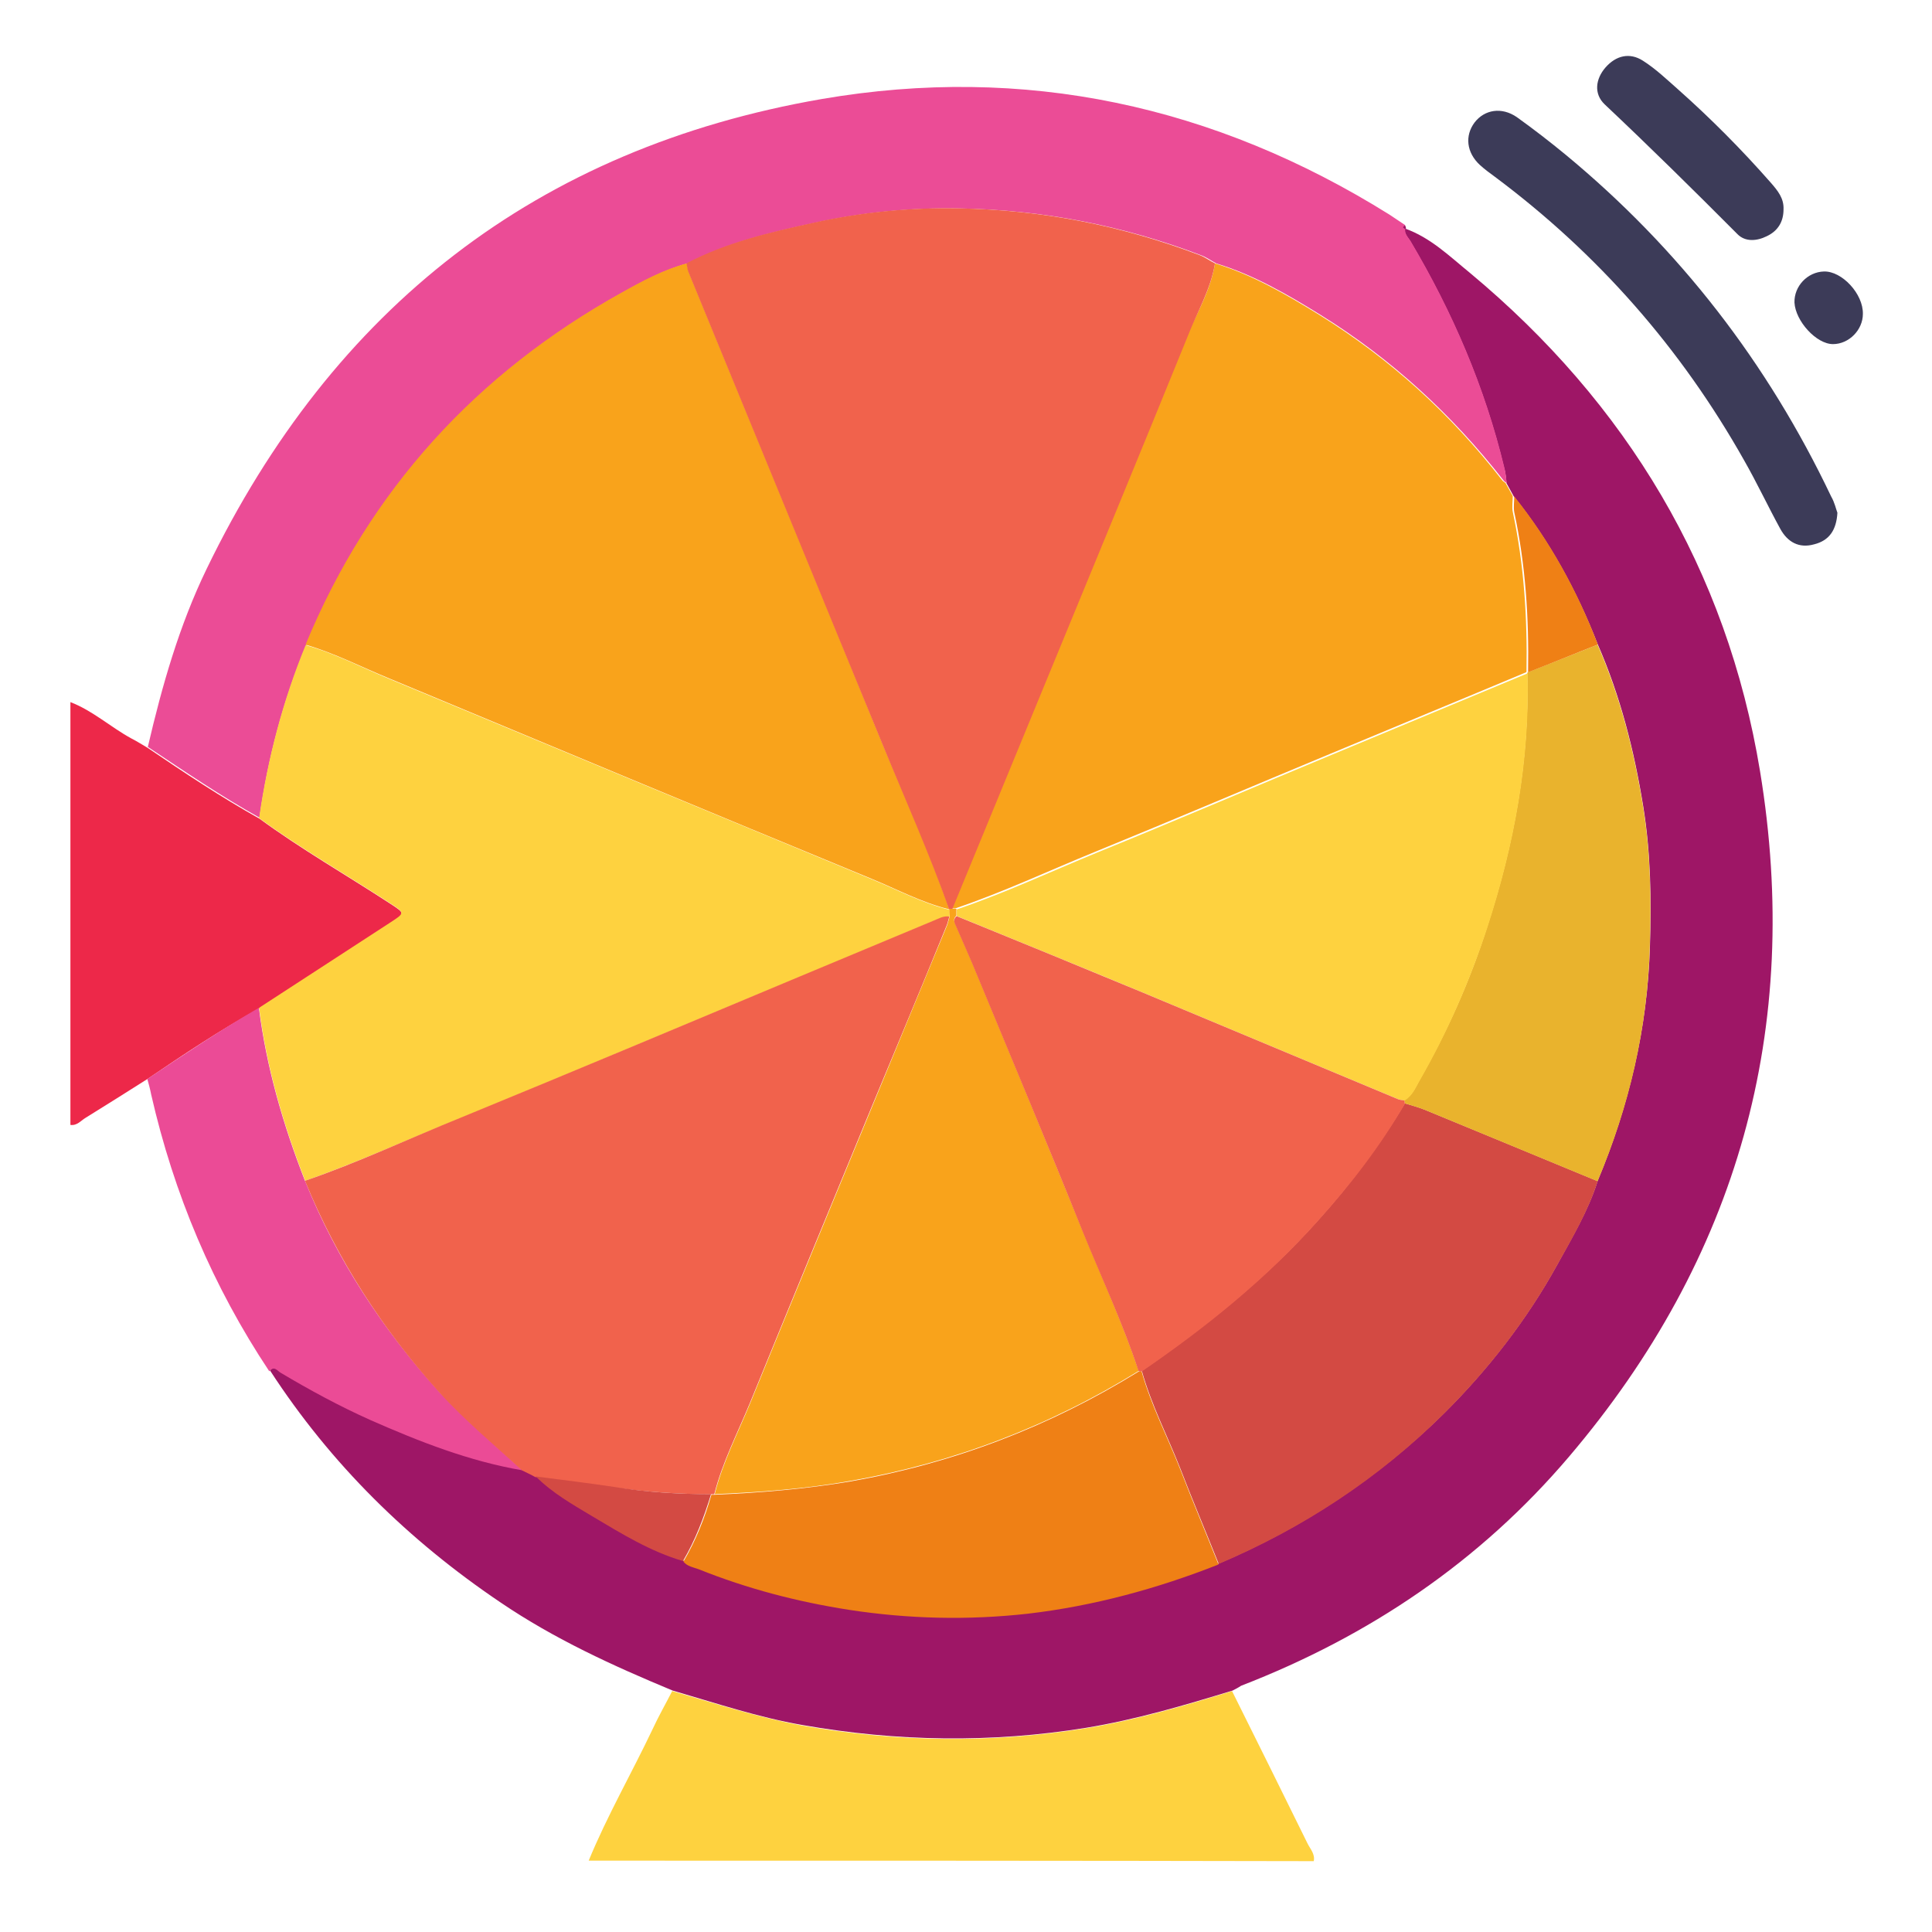 <svg width="27" height="27" viewBox="0 0 27 27" fill="none" xmlns="http://www.w3.org/2000/svg">
<path d="M8.227 26.003C8.485 25.376 8.824 24.788 9.116 24.174C9.202 23.987 9.302 23.813 9.394 23.633C9.998 23.806 10.589 24 11.206 24.114C12.527 24.347 13.841 24.367 15.168 24.154C15.871 24.04 16.548 23.84 17.218 23.633C17.57 24.341 17.922 25.048 18.273 25.763C18.313 25.843 18.38 25.91 18.36 26.01C14.982 26.003 11.604 26.003 8.227 26.003Z" fill="#FED23F"/>
<path d="M2.059 15.08C1.774 15.26 1.489 15.441 1.197 15.621C1.13 15.661 1.077 15.734 0.984 15.721C0.984 13.751 0.984 11.781 0.984 9.812C1.296 9.932 1.542 10.159 1.834 10.319C1.913 10.359 1.986 10.406 2.066 10.453C2.577 10.8 3.088 11.14 3.626 11.441C4.209 11.868 4.84 12.229 5.444 12.623C5.669 12.77 5.669 12.763 5.444 12.91C4.84 13.304 4.229 13.698 3.626 14.092C3.081 14.392 2.57 14.733 2.059 15.08Z" fill="#ED2849"/>
<path d="M17.225 23.626C16.548 23.833 15.871 24.033 15.174 24.147C13.854 24.36 12.533 24.34 11.212 24.107C10.595 24 9.998 23.799 9.401 23.626C8.565 23.279 7.748 22.905 6.999 22.397C5.711 21.529 4.623 20.461 3.773 19.152C3.84 19.065 3.886 19.145 3.933 19.172C4.338 19.412 4.756 19.64 5.187 19.833C5.87 20.14 6.567 20.407 7.31 20.534C7.37 20.568 7.43 20.594 7.496 20.628C7.728 20.861 8.014 21.022 8.293 21.189C8.697 21.429 9.102 21.676 9.553 21.81C9.613 21.876 9.693 21.883 9.766 21.916C10.443 22.183 11.146 22.37 11.869 22.484C12.699 22.611 13.535 22.631 14.364 22.537C15.287 22.431 16.176 22.19 17.032 21.85C18.207 21.349 19.262 20.654 20.178 19.753C20.795 19.139 21.332 18.451 21.757 17.683C21.969 17.296 22.195 16.922 22.328 16.501C22.766 15.453 23.024 14.364 23.058 13.229C23.078 12.575 23.071 11.927 22.965 11.273C22.839 10.492 22.646 9.73 22.328 9.003C22.036 8.255 21.657 7.56 21.153 6.933C21.12 6.873 21.087 6.812 21.053 6.752C21.047 6.679 21.04 6.605 21.02 6.539C20.748 5.41 20.297 4.362 19.706 3.367C19.673 3.314 19.62 3.267 19.633 3.193C19.992 3.32 20.257 3.581 20.543 3.814C22.733 5.637 24.133 7.961 24.597 10.779C25.188 14.371 24.285 17.583 21.93 20.354C20.682 21.823 19.136 22.865 17.344 23.559C17.304 23.586 17.264 23.606 17.225 23.626Z" fill="#9E1666"/>
<path d="M19.639 3.194C19.625 3.267 19.678 3.314 19.712 3.367C20.302 4.362 20.753 5.41 21.025 6.539C21.045 6.612 21.045 6.686 21.059 6.753C21.039 6.739 21.019 6.726 21.006 6.706C20.289 5.791 19.446 5.016 18.457 4.402C17.993 4.115 17.522 3.841 16.997 3.681C16.924 3.641 16.858 3.594 16.785 3.567C15.697 3.153 14.575 2.933 13.414 2.913C12.73 2.9 12.054 2.967 11.39 3.113C10.78 3.247 10.169 3.387 9.612 3.681C9.286 3.768 8.994 3.928 8.702 4.088C6.672 5.217 5.179 6.846 4.283 9.009C3.958 9.784 3.745 10.592 3.626 11.427C3.088 11.126 2.577 10.779 2.066 10.438C2.265 9.584 2.504 8.742 2.889 7.948C4.654 4.302 7.508 2.072 11.483 1.384C14.316 0.897 16.971 1.471 19.419 3C19.492 3.047 19.566 3.1 19.639 3.147C19.612 3.167 19.592 3.187 19.645 3.2L19.639 3.194Z" fill="#EB4C96"/>
<path d="M25.678 7.166C25.664 7.407 25.565 7.554 25.353 7.607C25.14 7.667 24.981 7.574 24.881 7.393C24.709 7.079 24.556 6.752 24.377 6.438C23.494 4.869 22.333 3.547 20.893 2.472C20.82 2.419 20.747 2.365 20.681 2.305C20.495 2.132 20.468 1.898 20.608 1.711C20.747 1.531 20.986 1.491 21.198 1.637C21.431 1.804 21.656 1.978 21.875 2.158C23.468 3.474 24.702 5.07 25.591 6.939C25.638 7.019 25.658 7.113 25.678 7.166Z" fill="#3C3B58"/>
<path d="M24.925 2.926C24.925 3.1 24.846 3.227 24.693 3.3C24.547 3.373 24.388 3.38 24.282 3.273C23.671 2.659 23.054 2.051 22.424 1.457C22.271 1.31 22.298 1.103 22.437 0.943C22.583 0.776 22.775 0.729 22.961 0.849C23.14 0.963 23.293 1.11 23.452 1.25C23.91 1.657 24.341 2.091 24.746 2.552C24.846 2.666 24.932 2.773 24.925 2.926Z" fill="#3C3B58"/>
<path d="M25.616 4.809C25.384 4.809 25.092 4.488 25.078 4.228C25.072 4.001 25.258 3.801 25.49 3.794C25.742 3.787 26.041 4.108 26.034 4.388C26.034 4.609 25.841 4.809 25.616 4.809Z" fill="#3C3B58"/>
<path d="M19.64 3.201C19.594 3.188 19.607 3.167 19.634 3.147C19.64 3.161 19.647 3.167 19.647 3.181C19.653 3.188 19.647 3.194 19.64 3.201Z" fill="#9E1666"/>
<path d="M7.301 20.548C6.558 20.421 5.861 20.147 5.178 19.846C4.746 19.653 4.328 19.426 3.923 19.185C3.877 19.159 3.83 19.079 3.764 19.165C2.974 17.977 2.43 16.688 2.112 15.293C2.098 15.219 2.079 15.152 2.059 15.079C2.57 14.738 3.087 14.391 3.618 14.084C3.724 14.919 3.956 15.72 4.262 16.501C4.706 17.603 5.35 18.584 6.146 19.459C6.505 19.846 6.916 20.187 7.301 20.548Z" fill="#EB4B96"/>
<path d="M4.265 16.501C3.96 15.72 3.727 14.918 3.621 14.084C4.225 13.69 4.835 13.296 5.439 12.902C5.665 12.755 5.665 12.762 5.439 12.615C4.835 12.221 4.205 11.86 3.621 11.433C3.741 10.598 3.953 9.79 4.271 9.016C4.676 9.129 5.054 9.329 5.446 9.49C7.689 10.425 9.939 11.359 12.181 12.287C12.54 12.434 12.885 12.621 13.27 12.715C13.27 12.748 13.27 12.782 13.27 12.815C13.19 12.808 13.13 12.842 13.057 12.868C12.434 13.129 11.81 13.389 11.186 13.65C9.607 14.304 8.034 14.972 6.455 15.619C5.731 15.907 5.015 16.24 4.265 16.501Z" fill="#FED23F"/>
<path d="M16.98 3.681C17.504 3.841 17.975 4.115 18.44 4.402C19.428 5.016 20.271 5.784 20.988 6.705C21.001 6.726 21.028 6.739 21.041 6.752C21.074 6.812 21.107 6.872 21.141 6.932C21.141 7.006 21.127 7.086 21.141 7.153C21.3 7.894 21.346 8.642 21.333 9.39L21.326 9.396C20.417 9.777 19.508 10.151 18.599 10.531C17.504 10.986 16.409 11.453 15.314 11.9C14.657 12.168 14.02 12.468 13.35 12.695C13.33 12.695 13.317 12.695 13.297 12.695C13.735 11.633 14.173 10.565 14.611 9.503C15.268 7.901 15.931 6.305 16.582 4.702C16.734 4.368 16.92 4.048 16.98 3.681Z" fill="#F9A31B"/>
<path d="M4.262 16.502C5.005 16.248 5.722 15.908 6.452 15.614C8.031 14.966 9.604 14.305 11.183 13.644C11.807 13.383 12.431 13.123 13.054 12.863C13.121 12.836 13.187 12.796 13.267 12.809C13.254 12.849 13.247 12.889 13.234 12.923C12.889 13.771 12.537 14.612 12.185 15.46C11.614 16.842 11.044 18.225 10.48 19.607C10.307 20.027 10.095 20.435 9.982 20.882C9.969 20.882 9.949 20.882 9.935 20.882C9.484 20.882 9.033 20.849 8.582 20.789C8.217 20.735 7.852 20.689 7.48 20.642C7.42 20.608 7.361 20.582 7.294 20.548C6.903 20.188 6.498 19.854 6.14 19.46C5.35 18.585 4.713 17.604 4.262 16.502Z" fill="#F1624C"/>
<path d="M22.328 16.507C22.195 16.928 21.969 17.309 21.757 17.689C21.332 18.457 20.795 19.145 20.177 19.759C19.268 20.661 18.213 21.355 17.032 21.856C16.853 21.408 16.667 20.968 16.494 20.52C16.315 20.066 16.09 19.632 15.957 19.158C16.846 18.544 17.689 17.869 18.412 17.062C18.87 16.554 19.282 16.006 19.633 15.419C19.726 15.446 19.819 15.472 19.905 15.506C20.715 15.84 21.525 16.174 22.328 16.507Z" fill="#D34A43"/>
<path d="M15.954 19.166C16.087 19.64 16.313 20.074 16.492 20.528C16.665 20.976 16.85 21.416 17.029 21.864C16.167 22.204 15.278 22.445 14.362 22.552C13.526 22.645 12.696 22.625 11.867 22.498C11.143 22.385 10.447 22.204 9.763 21.93C9.69 21.904 9.604 21.89 9.551 21.824C9.723 21.53 9.849 21.216 9.942 20.889C9.956 20.889 9.975 20.889 9.989 20.889C10.626 20.862 11.263 20.809 11.893 20.702C13.333 20.448 14.674 19.934 15.915 19.166C15.928 19.16 15.941 19.16 15.954 19.166Z" fill="#EF8015"/>
<path d="M22.326 16.508C21.516 16.174 20.713 15.841 19.904 15.507C19.817 15.473 19.718 15.447 19.632 15.42C19.632 15.407 19.625 15.393 19.625 15.373C19.731 15.313 19.778 15.206 19.831 15.106C20.222 14.425 20.541 13.711 20.78 12.963C21.158 11.807 21.377 10.626 21.344 9.404L21.35 9.397C21.675 9.27 22.001 9.137 22.326 9.01C22.644 9.738 22.837 10.499 22.963 11.28C23.069 11.928 23.076 12.582 23.056 13.236C23.023 14.372 22.77 15.46 22.326 16.508Z" fill="#E9B32D"/>
<path d="M22.33 9.008C22.005 9.135 21.68 9.269 21.355 9.396C21.368 8.641 21.321 7.893 21.162 7.159C21.149 7.085 21.162 7.012 21.162 6.938C21.66 7.559 22.045 8.261 22.33 9.008Z" fill="#EF8015"/>
<path d="M9.937 20.881C9.837 21.208 9.718 21.522 9.545 21.816C9.088 21.682 8.689 21.435 8.285 21.195C8.006 21.028 7.721 20.867 7.488 20.634C7.853 20.68 8.225 20.727 8.59 20.781C9.034 20.854 9.486 20.881 9.937 20.881Z" fill="#D34A43"/>
<path d="M13.268 12.708C12.883 12.615 12.538 12.428 12.18 12.281C9.93 11.353 7.687 10.418 5.444 9.483C5.053 9.323 4.681 9.129 4.27 9.009C5.165 6.846 6.658 5.216 8.689 4.088C8.974 3.928 9.273 3.767 9.598 3.681C9.605 3.721 9.612 3.761 9.625 3.801C10.527 5.998 11.436 8.194 12.332 10.391C12.651 11.159 12.996 11.92 13.268 12.708Z" fill="#F9A31B"/>
<path d="M13.264 12.707C12.985 11.919 12.646 11.165 12.328 10.39C11.425 8.194 10.523 5.997 9.62 3.8C9.607 3.767 9.6 3.72 9.594 3.68C10.151 3.386 10.762 3.246 11.372 3.112C12.036 2.965 12.719 2.898 13.396 2.912C14.557 2.932 15.679 3.152 16.767 3.566C16.84 3.593 16.907 3.646 16.98 3.68C16.92 4.047 16.727 4.367 16.595 4.708C15.944 6.311 15.281 7.913 14.624 9.509C14.186 10.571 13.748 11.639 13.31 12.701C13.297 12.701 13.277 12.701 13.264 12.707Z" fill="#F1624C"/>
<path d="M13.267 12.701C13.28 12.701 13.293 12.701 13.313 12.701C13.333 12.701 13.346 12.701 13.366 12.701C13.366 12.735 13.366 12.761 13.366 12.795C13.333 12.828 13.326 12.855 13.346 12.902C13.452 13.149 13.565 13.396 13.665 13.643C14.156 14.825 14.647 16.013 15.131 17.202C15.397 17.849 15.689 18.49 15.914 19.158C14.673 19.926 13.333 20.44 11.893 20.694C11.262 20.807 10.625 20.854 9.988 20.881C10.101 20.433 10.313 20.026 10.486 19.605C11.05 18.223 11.621 16.841 12.191 15.459C12.543 14.611 12.888 13.77 13.24 12.921C13.253 12.882 13.26 12.841 13.273 12.808C13.267 12.768 13.267 12.735 13.267 12.701Z" fill="#F9A31B"/>
<path d="M13.371 12.802C13.371 12.769 13.371 12.742 13.371 12.709C14.041 12.482 14.685 12.181 15.335 11.914C16.437 11.467 17.525 10.999 18.62 10.545C19.529 10.165 20.438 9.791 21.348 9.41C21.381 10.632 21.162 11.807 20.784 12.969C20.538 13.717 20.226 14.431 19.834 15.113C19.781 15.206 19.735 15.319 19.629 15.38C19.596 15.373 19.562 15.373 19.536 15.36C18.348 14.866 17.16 14.365 15.972 13.871C15.103 13.51 14.234 13.156 13.371 12.802Z" fill="#FED23F"/>
<path d="M13.369 12.803C14.238 13.157 15.101 13.511 15.97 13.871C17.158 14.365 18.346 14.866 19.534 15.36C19.56 15.373 19.6 15.373 19.627 15.38C19.627 15.393 19.633 15.407 19.633 15.427C19.288 16.021 18.87 16.562 18.412 17.07C17.689 17.878 16.846 18.558 15.957 19.166C15.944 19.166 15.93 19.166 15.911 19.16C15.691 18.492 15.393 17.857 15.127 17.203C14.65 16.015 14.152 14.833 13.661 13.644C13.561 13.397 13.448 13.15 13.342 12.903C13.329 12.863 13.336 12.829 13.369 12.803Z" fill="#F1624C"/>
</svg>
